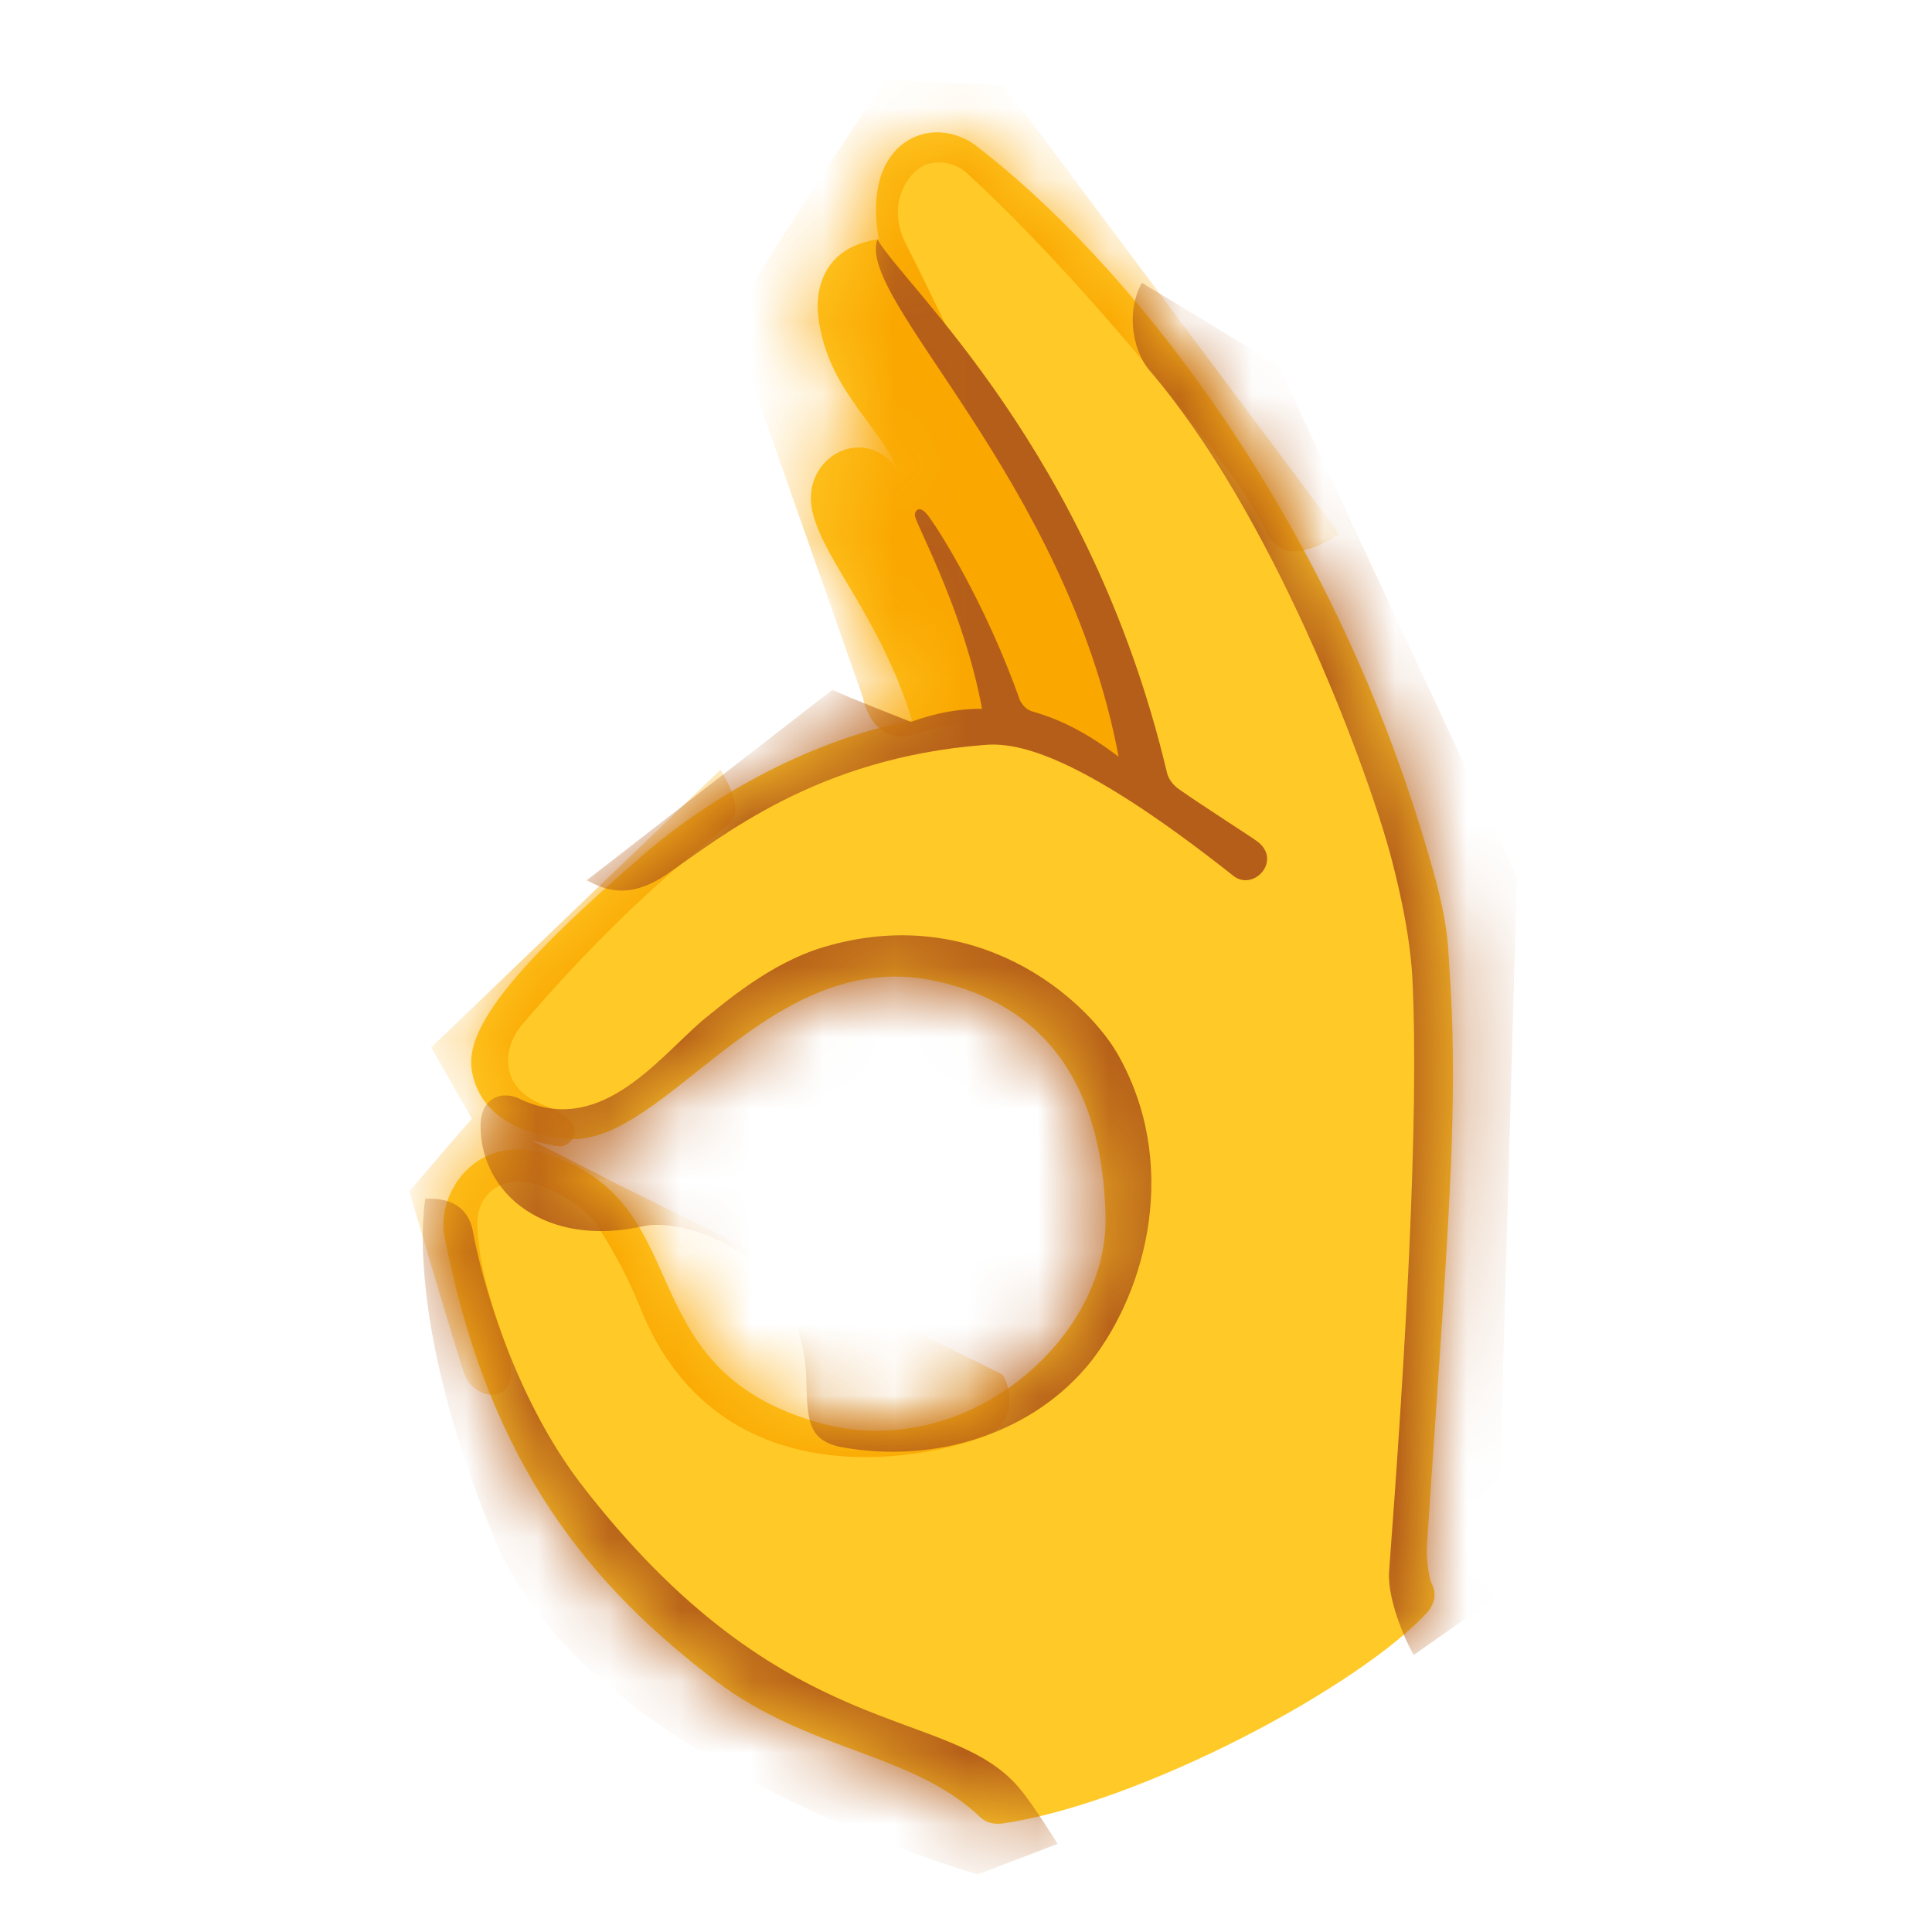 <svg width="27" height="27" viewBox="0 0 27 27" fill="none" xmlns="http://www.w3.org/2000/svg">
<path d="M12.748 10.067C12.302 8.645 11.55 7.873 11.367 7.203C11.144 6.431 12.037 5.903 12.525 6.533C12.281 5.923 11.509 5.395 11.428 4.339C11.408 4.014 11.53 3.445 12.281 3.344C12.139 2.511 12.423 2.125 12.688 1.962C13.033 1.759 13.398 1.861 13.622 2.023C15.653 3.567 18.558 7.061 19.98 11.997C20.122 12.484 20.223 12.911 20.244 13.338C20.264 13.703 20.305 14.13 20.305 15.023C20.305 16.608 20.142 18.538 19.939 21.645C19.939 21.788 19.959 21.991 20 22.113C20.061 22.234 20.081 22.356 19.959 22.519C19.025 23.555 15.958 25.2 14.008 25.484C13.805 25.505 13.723 25.423 13.642 25.342C12.688 24.489 11.306 24.469 10.006 23.494C8.3 22.194 6.838 20.528 6.208 17.258C6.106 16.689 6.634 15.836 7.609 16.12C9.803 16.791 8.727 19.106 11.428 19.878C13.48 20.467 15.47 18.72 15.45 17.034C15.43 15.653 14.963 14.15 13.134 13.723C10.758 13.155 9.316 16.019 7.934 15.917C7.041 15.836 6.675 15.43 6.594 14.963C6.492 14.373 7.183 13.5 9.072 11.875C9.844 11.225 11.184 10.372 12.748 10.067Z" fill="#FFCA28"/>
<mask id="mask0_291_3106" style="mask-type:luminance" maskUnits="userSpaceOnUse" x="6" y="1" width="15" height="25">
<path d="M12.748 10.067C12.302 8.645 11.55 7.873 11.367 7.203C11.144 6.431 12.037 5.903 12.525 6.533C12.281 5.923 11.509 5.395 11.428 4.339C11.408 4.014 11.53 3.445 12.281 3.344C12.139 2.511 12.423 2.125 12.688 1.962C13.033 1.759 13.398 1.861 13.622 2.023C15.653 3.567 18.558 7.061 19.98 11.997C20.122 12.484 20.223 12.911 20.244 13.338C20.264 13.703 20.305 14.13 20.305 15.023C20.305 16.608 20.142 18.538 19.939 21.645C19.939 21.788 19.959 21.991 20 22.113C20.061 22.234 20.081 22.356 19.959 22.519C19.025 23.555 15.958 25.2 14.008 25.484C13.805 25.505 13.723 25.423 13.642 25.342C12.688 24.489 11.306 24.469 10.006 23.494C8.3 22.194 6.838 20.528 6.208 17.258C6.106 16.689 6.634 15.836 7.609 16.12C9.803 16.791 8.727 19.106 11.428 19.878C13.48 20.467 15.47 18.72 15.45 17.034C15.43 15.653 14.963 14.15 13.134 13.723C10.758 13.155 9.316 16.019 7.934 15.917C7.041 15.836 6.675 15.43 6.594 14.963C6.492 14.373 7.183 13.5 9.072 11.875C9.844 11.225 11.184 10.372 12.748 10.067Z" fill="white"/>
</mask>
<g mask="url(#mask0_291_3106)">
<path d="M18.721 7.467C18.538 7.569 17.949 7.955 17.705 7.447C17.461 6.939 17.157 6.553 16.547 5.761C15.938 4.969 14.658 3.466 13.501 2.409C13.318 2.247 13.013 2.227 12.851 2.349C12.668 2.47 12.383 2.877 12.668 3.425C12.952 3.974 13.338 4.806 13.582 5.294C14.191 6.431 15.126 7.488 15.958 10.758C16.08 11.225 15.43 10.656 15.43 10.656C15.43 10.656 14.333 9.742 12.83 10.25C12.18 10.473 12.058 9.742 12.058 9.742C12.058 9.742 10.21 4.502 10.21 4.461C10.21 4.42 12.363 1.089 12.383 1.109C12.424 1.13 14.029 1.191 14.029 1.191L18.721 7.467ZM13.866 20.02C13.48 20.244 10.108 21.259 8.93 18.233C8.727 17.745 8.483 17.319 8.28 17.035C8.057 16.77 7.468 16.445 7.122 16.527C7.122 16.527 6.615 16.588 6.676 17.217C6.696 17.461 6.716 17.806 7.061 18.781C7.386 19.675 6.635 19.614 6.493 19.208C6.351 18.802 5.721 16.648 5.721 16.648C5.721 16.648 6.432 15.816 6.594 15.633L6.026 14.638L10.068 10.758C10.19 10.961 10.393 11.327 10.19 11.509C9.743 11.895 8.707 12.667 7.285 14.333C7.061 14.597 6.919 15.186 7.61 15.45C8.301 15.714 7.976 16.039 7.813 16.019C7.752 16.019 7.61 15.978 7.427 15.938C7.996 16.222 8.626 16.547 8.626 16.547L14.008 19.208C14.13 19.37 14.191 19.838 13.866 20.02Z" fill="#FAA700"/>
</g>
<mask id="mask1_291_3106" style="mask-type:luminance" maskUnits="userSpaceOnUse" x="6" y="1" width="15" height="25">
<path d="M12.748 10.067C12.302 8.645 11.55 7.873 11.367 7.203C11.144 6.431 12.037 5.903 12.525 6.533C12.281 5.923 11.509 5.395 11.428 4.339C11.408 4.014 11.53 3.445 12.281 3.344C12.139 2.511 12.423 2.125 12.688 1.962C13.033 1.759 13.398 1.861 13.622 2.023C15.653 3.567 18.558 7.061 19.98 11.997C20.122 12.484 20.223 12.911 20.244 13.338C20.264 13.703 20.305 14.13 20.305 15.023C20.305 16.608 20.142 18.538 19.939 21.645C19.939 21.788 19.959 21.991 20 22.113C20.061 22.234 20.081 22.356 19.959 22.519C19.025 23.555 15.958 25.2 14.008 25.484C13.805 25.505 13.723 25.423 13.642 25.342C12.688 24.489 11.306 24.469 10.006 23.494C8.3 22.194 6.838 20.528 6.208 17.258C6.106 16.689 6.634 15.836 7.609 16.12C9.803 16.791 8.727 19.106 11.428 19.878C13.48 20.467 15.47 18.72 15.45 17.034C15.43 15.653 14.963 14.15 13.134 13.723C10.758 13.155 9.316 16.019 7.934 15.917C7.041 15.836 6.675 15.43 6.594 14.963C6.492 14.373 7.183 13.5 9.072 11.875C9.844 11.225 11.184 10.372 12.748 10.067Z" fill="white"/>
</mask>
<g mask="url(#mask1_291_3106)">
<path d="M6.716 15.734C6.716 16.689 7.63 17.441 8.991 17.136C9.54 17.014 11.185 17.481 11.266 19.228C11.287 19.817 11.266 20.122 11.754 20.223C13.094 20.467 14.455 20.02 15.248 19.025C16.04 18.009 16.487 16.242 15.613 14.719C15.146 13.927 13.623 12.606 11.51 13.236C10.758 13.459 10.108 14.028 9.804 14.272C9.154 14.841 8.362 15.897 7.244 15.348C7.021 15.247 6.716 15.328 6.716 15.734ZM5.944 16.75C6.127 16.75 6.534 16.75 6.615 17.238C6.655 17.481 7.041 19.309 8.098 20.711C10.962 24.448 13.257 23.798 14.252 24.997C14.455 25.241 14.78 25.769 14.78 25.769L13.663 26.195C13.663 26.195 8.219 24.652 6.919 21.523C5.619 18.395 5.944 16.75 5.944 16.75ZM8.199 12.302C8.402 12.403 8.748 12.606 9.316 12.22C10.088 11.692 11.409 10.595 13.744 10.412C14.171 10.372 15.004 10.473 17.238 12.241C17.523 12.464 17.929 12.017 17.563 11.753C17.421 11.652 16.812 11.266 16.466 11.022C16.385 10.961 16.324 10.88 16.304 10.778C15.227 6.269 12.627 3.994 12.262 3.344C11.957 4.177 14.902 6.695 15.633 10.575C15.227 10.27 14.862 10.067 14.435 9.945C14.354 9.925 14.293 9.864 14.252 9.783C13.765 8.402 13.074 7.325 12.952 7.183C12.83 7.041 12.769 7.162 12.79 7.223C12.851 7.427 13.48 8.584 13.724 9.905C13.379 9.905 13.074 9.966 12.729 10.088C11.896 9.762 11.632 9.641 11.632 9.641L8.199 12.302Z" fill="#B55E19"/>
<path d="M15.959 3.953C15.755 4.298 15.796 4.847 16.06 5.172C17.787 7.183 19.066 10.636 19.412 11.875C19.513 12.241 19.696 12.972 19.737 13.642C19.838 15.633 19.635 19.025 19.412 21.97C19.391 22.336 19.615 22.884 19.757 23.128L20.915 22.316L21.199 12.261L17.868 5.111L15.959 3.953Z" fill="#B55E19"/>
</g>
</svg>
